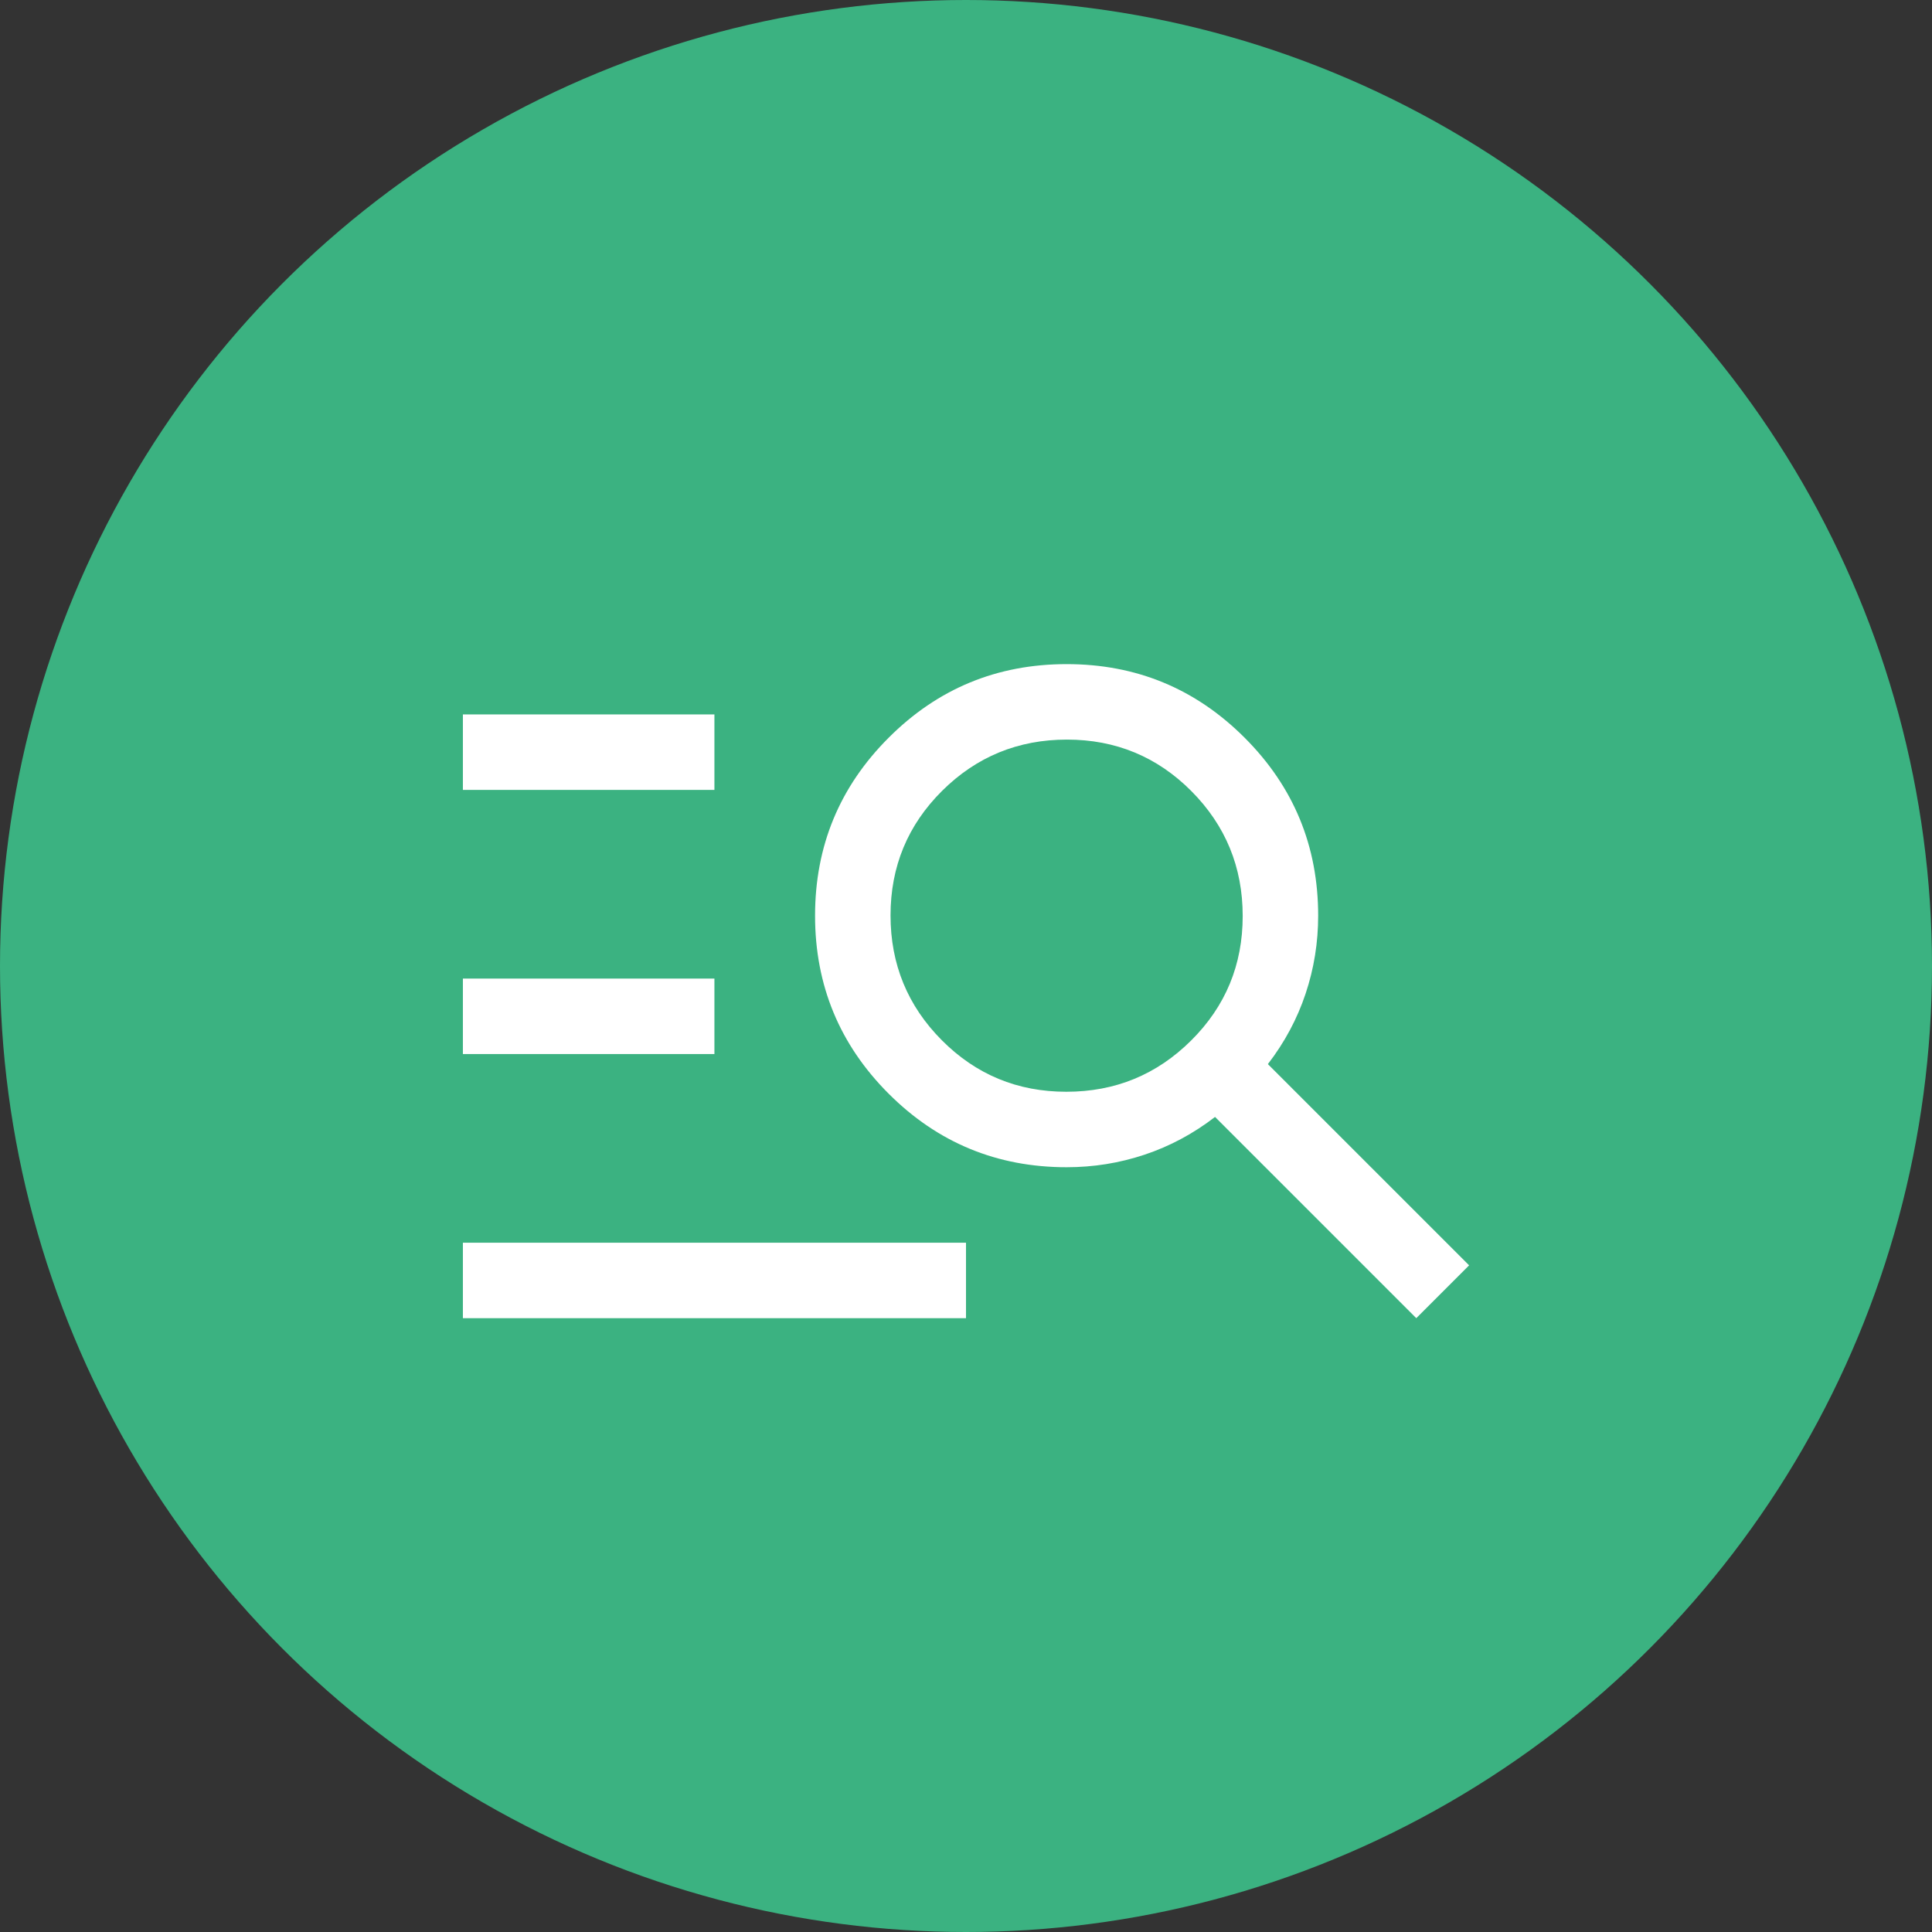 <svg width="32" height="32" viewBox="0 0 32 32" fill="none" xmlns="http://www.w3.org/2000/svg">
<rect x="0" y="0" width="32" height="32" fill="#333333" stroke="none"/>
<circle cx="16" cy="16" r="16" fill="#3BB281"/>
<path d="M7.667 21.833V20.583H16V21.833H7.667ZM7.667 17.458V16.208H11.833V17.458H7.667ZM7.667 13.083V11.833H11.833V13.083H7.667ZM23.458 21.833L20.125 18.5C19.764 18.778 19.375 18.986 18.958 19.125C18.542 19.264 18.111 19.333 17.667 19.333C16.514 19.333 15.531 18.927 14.719 18.115C13.906 17.302 13.5 16.319 13.5 15.167C13.5 14.014 13.906 13.031 14.719 12.219C15.531 11.406 16.514 11 17.667 11C18.82 11 19.802 11.406 20.615 12.219C21.427 13.031 21.833 14.014 21.833 15.167C21.833 15.611 21.764 16.042 21.625 16.458C21.486 16.875 21.278 17.264 21 17.625L24.333 20.958L23.458 21.833ZM17.662 18.083C18.471 18.083 19.16 17.8 19.729 17.234C20.299 16.668 20.583 15.98 20.583 15.172C20.583 14.363 20.3 13.674 19.734 13.104C19.168 12.535 18.48 12.25 17.672 12.25C16.863 12.25 16.174 12.533 15.604 13.099C15.035 13.665 14.75 14.353 14.75 15.162C14.75 15.971 15.033 16.66 15.599 17.229C16.166 17.799 16.853 18.083 17.662 18.083Z" fill="white"/>
</svg>

